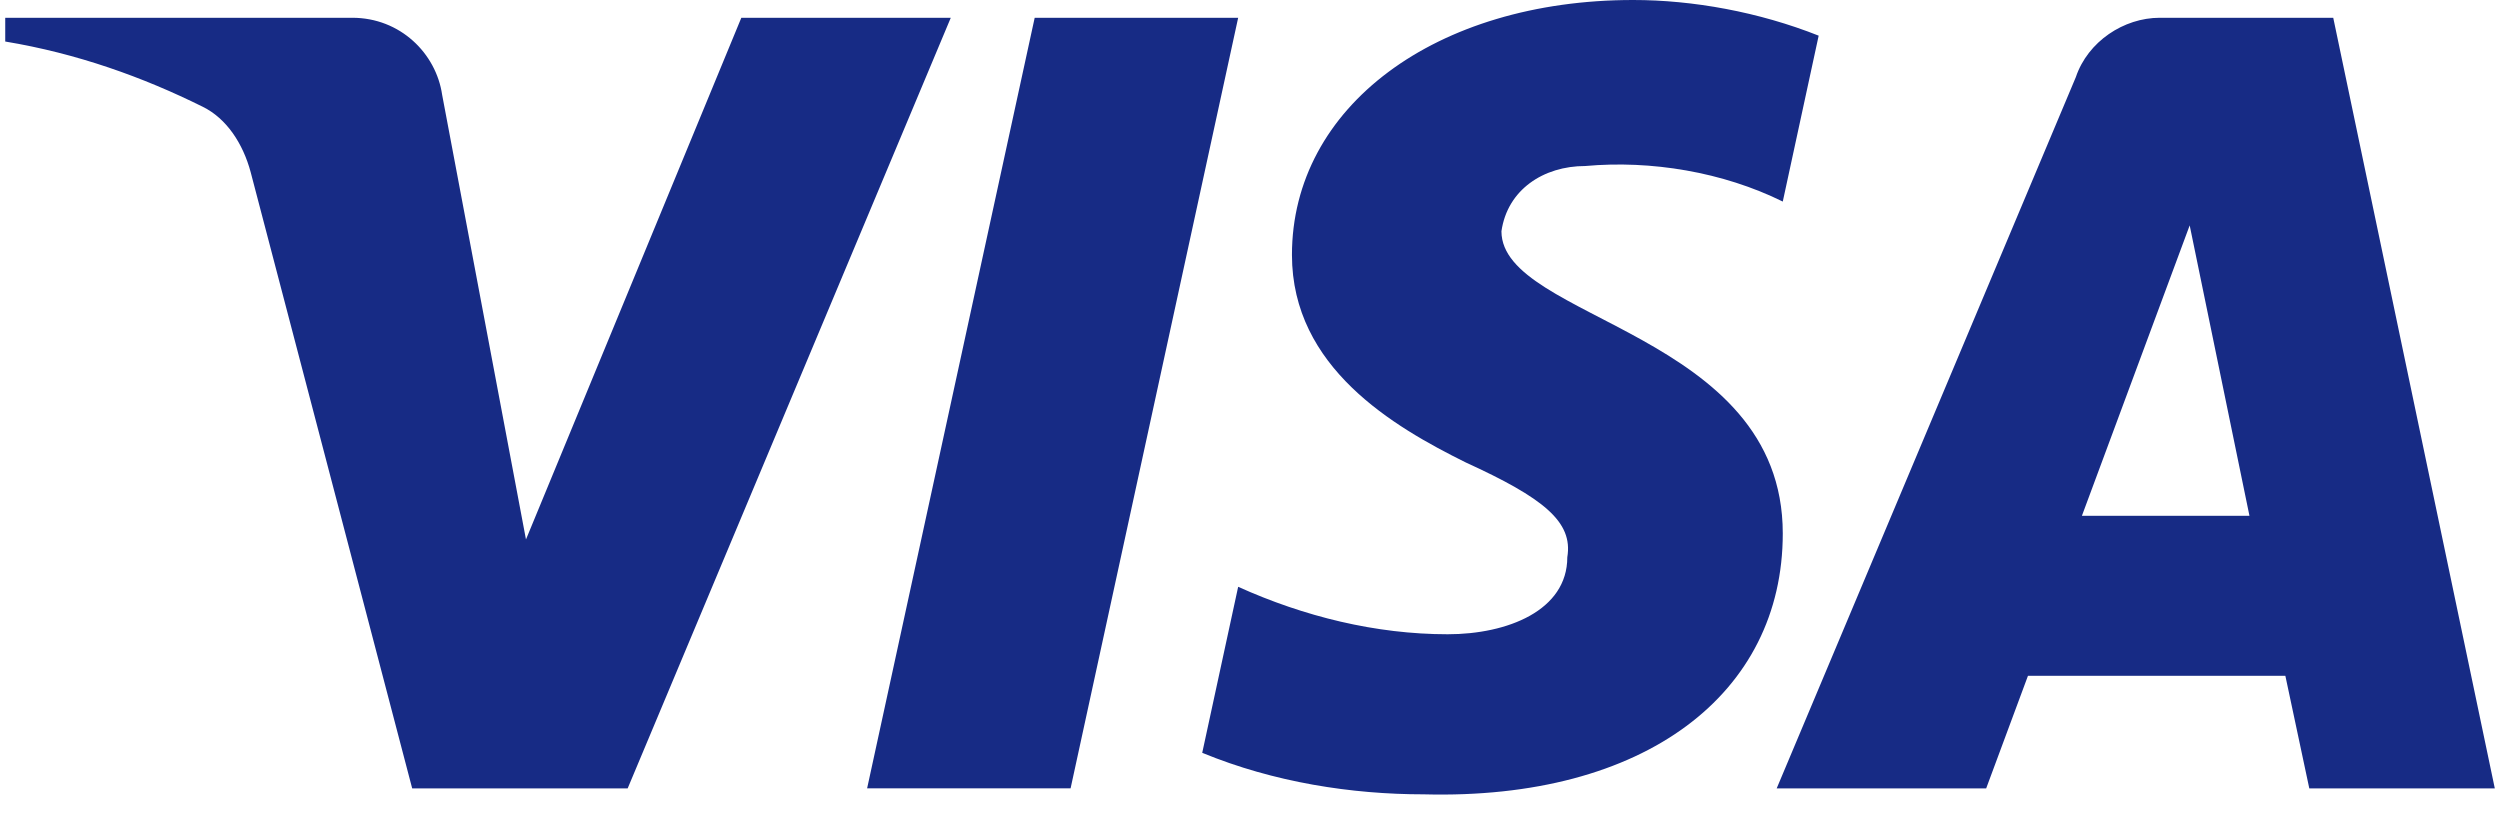 <svg width="64" height="21" viewBox="0 0 64 21" fill="none" xmlns="http://www.w3.org/2000/svg">
<path fill-rule="evenodd" clip-rule="evenodd" d="M16.068 20.183H10.552L6.416 4.403C6.22 3.677 5.803 3.035 5.19 2.733C3.659 1.973 1.973 1.368 0.134 1.063V0.455H9.019C10.246 0.455 11.165 1.368 11.319 2.428L13.465 13.81L18.978 0.455H24.34L16.068 20.183ZM27.407 20.182H22.198L26.488 0.455H31.697L27.407 20.182ZM38.437 5.92C38.59 4.858 39.51 4.25 40.583 4.25C42.269 4.097 44.106 4.403 45.639 5.16L46.558 0.913C45.025 0.305 43.339 0 41.809 0C36.753 0 33.074 2.733 33.074 6.525C33.074 9.41 35.68 10.925 37.52 11.837C39.51 12.747 40.276 13.355 40.123 14.265C40.123 15.63 38.59 16.237 37.06 16.237C35.22 16.237 33.381 15.782 31.697 15.022L30.777 19.272C32.617 20.03 34.607 20.335 36.446 20.335C42.115 20.485 45.639 17.755 45.639 13.657C45.639 8.497 38.437 8.195 38.437 5.92ZM63.867 20.183L59.731 0.455H55.289C54.369 0.455 53.449 1.063 53.142 1.973L45.483 20.183H50.846L51.916 17.3H58.505L59.118 20.183H63.867ZM56.056 5.77L57.586 13.204H53.297L56.056 5.77Z" fill="#172B85"/>
</svg>

